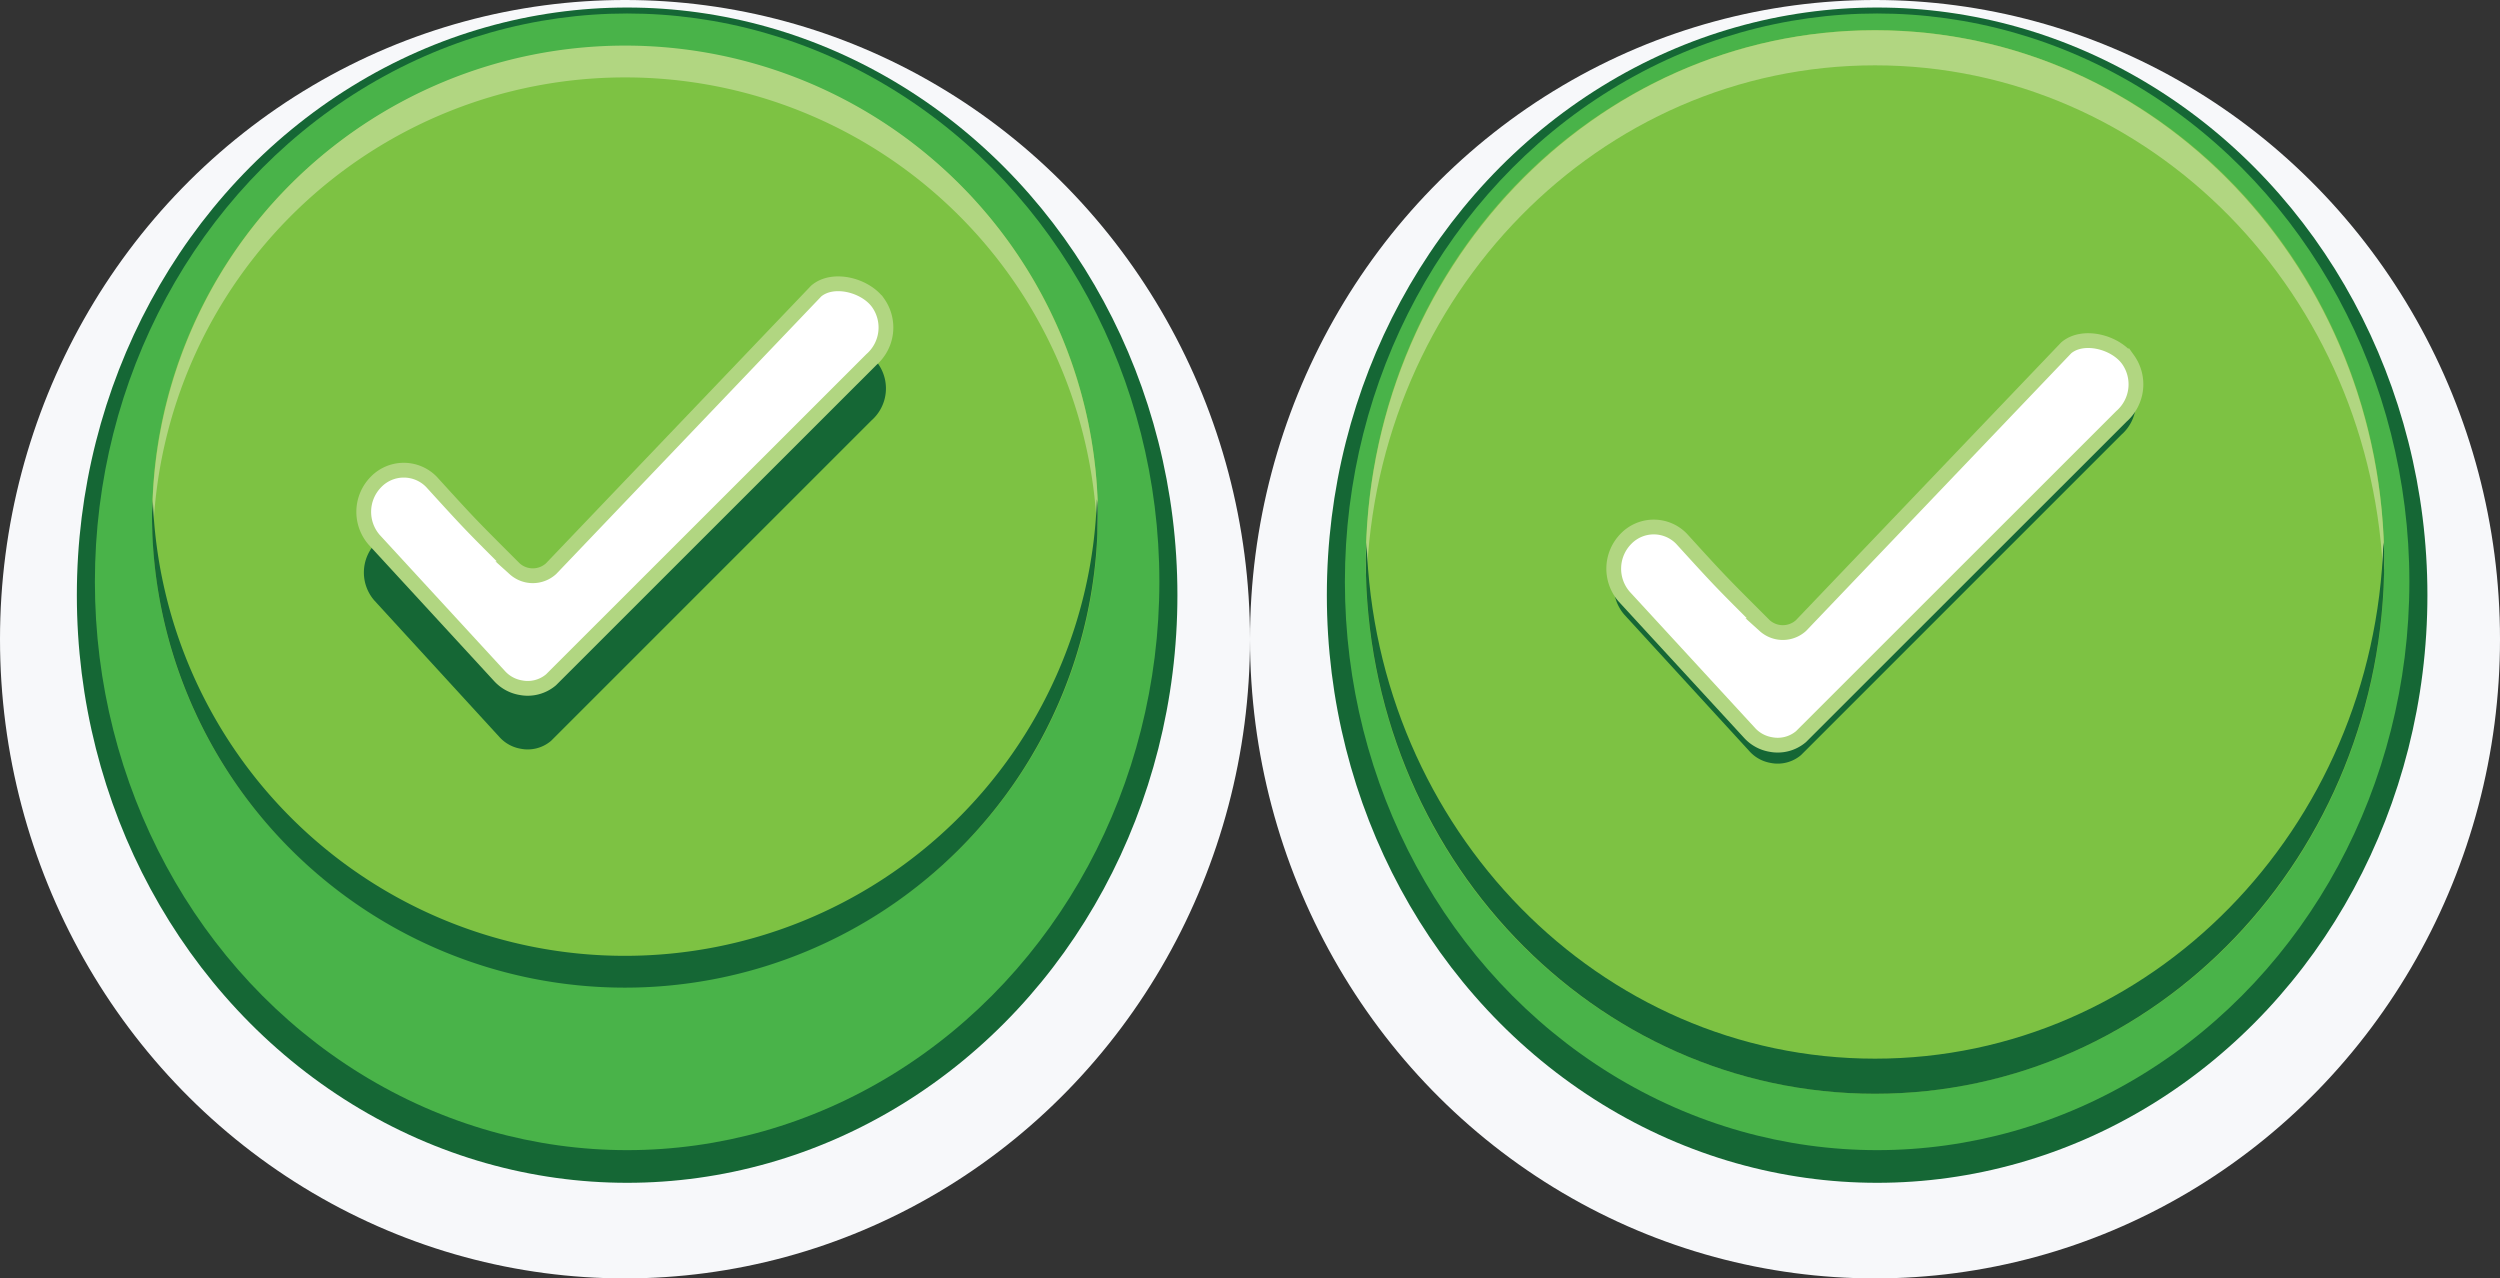 <svg xmlns="http://www.w3.org/2000/svg" width="176" height="90" viewBox="0 0 176 90"><rect x="0" y="0" width="176" height="90" fill="#333333" stroke="none"/><defs><style>.cls-1{fill:#f7f8fa;}.cls-2,.cls-6{fill:#156735;}.cls-3{fill:#49b349;}.cls-4{fill:#7dc243;}.cls-5{fill:#b1d681;}.cls-6,.cls-7{fill-rule:evenodd;}.cls-7{fill:#fff;stroke:#b1d681;stroke-miterlimit:10;stroke-width:1.04px;}</style></defs><title>Asset 28</title><g id="Layer_2" data-name="Layer 2"><g id="Layer_1-2" data-name="Layer 1"><ellipse class="cls-1" cx="44" cy="45" rx="44" ry="45"/><ellipse class="cls-2" cx="44.15" cy="41.9" rx="38.74" ry="41.37"/><ellipse class="cls-3" cx="44.15" cy="40.96" rx="37.47" ry="40.01"/><ellipse class="cls-4" cx="44" cy="36.37" rx="33.29" ry="33.1"/><path class="cls-5" d="M44,5.45A33.24,33.24,0,0,1,77.24,37.59c0-.37.06-.72.06-1.09a33.29,33.29,0,0,0-66.58,0c0,.37,0,.73.06,1.09A33.24,33.24,0,0,1,44,5.45Z"/><path class="cls-2" d="M44,67.29A33.24,33.24,0,0,1,10.76,35.15c0,.37-.06.72-.06,1.09a33.29,33.29,0,0,0,66.58,0c0-.37,0-.73-.06-1.09A33.24,33.24,0,0,1,44,67.29Z"/><path class="cls-6" d="M57.46,24.78c1.17-1,3.44-.43,4.35.82a3,3,0,0,1-.46,4L38.79,52.16a2.54,2.54,0,0,1-2.14.55,2.6,2.6,0,0,1-1.45-.78l-8.85-9.66a3,3,0,0,1,.13-4.07,2.72,2.72,0,0,1,3.91,0c2.83,3.11,2.74,3,5.85,6.11a1.91,1.91,0,0,0,2.56,0Z"/><path class="cls-7" d="M57.46,20.49c1.17-1,3.44-.43,4.35.82a3,3,0,0,1-.46,4L38.79,47.86a2.54,2.54,0,0,1-2.14.55,2.6,2.6,0,0,1-1.45-.78L26.34,38a3,3,0,0,1,.13-4.07,2.72,2.72,0,0,1,3.91,0c2.83,3.11,2.74,3,5.85,6.11a1.91,1.91,0,0,0,2.56,0Z"/><ellipse class="cls-1" cx="132" cy="45" rx="44" ry="45"/><ellipse class="cls-2" cx="132.15" cy="41.9" rx="38.74" ry="41.37"/><ellipse class="cls-3" cx="132.15" cy="40.96" rx="37.47" ry="40.01"/><ellipse class="cls-4" cx="132" cy="39.56" rx="35.85" ry="37.44"/><path class="cls-5" d="M132,4.6c19.4,0,35.17,16.17,35.79,36.35,0-.41.06-.82.06-1.24C167.85,19,151.8,2.13,132,2.13S96.15,19,96.15,39.71c0,.42,0,.82.06,1.24C96.83,20.77,112.6,4.6,132,4.6Z"/><path class="cls-2" d="M132,74.53c-19.4,0-35.17-16.17-35.79-36.35,0,.41-.06.82-.06,1.24C96.15,60.17,112.2,77,132,77s35.85-16.83,35.85-37.58c0-.42,0-.82-.06-1.24C167.17,58.36,151.4,74.53,132,74.53Z"/><path class="cls-6" d="M145.46,25.78c1.17-1,3.44-.43,4.35.82a3,3,0,0,1-.46,4L126.79,53.16a2.54,2.54,0,0,1-2.14.55,2.6,2.6,0,0,1-1.45-.78l-8.85-9.66a3,3,0,0,1,.13-4.07,2.72,2.72,0,0,1,3.91,0c2.83,3.11,2.74,3,5.85,6.11a1.91,1.91,0,0,0,2.56,0Z"/><path class="cls-7" d="M145.46,24.49c1.17-1,3.44-.43,4.35.82a3,3,0,0,1-.46,4L126.79,51.86a2.54,2.54,0,0,1-2.14.55,2.6,2.6,0,0,1-1.45-.78L114.34,42a3,3,0,0,1,.13-4.07,2.72,2.72,0,0,1,3.91,0c2.83,3.11,2.74,3,5.85,6.11a1.91,1.91,0,0,0,2.56,0Z"/></g></g></svg>